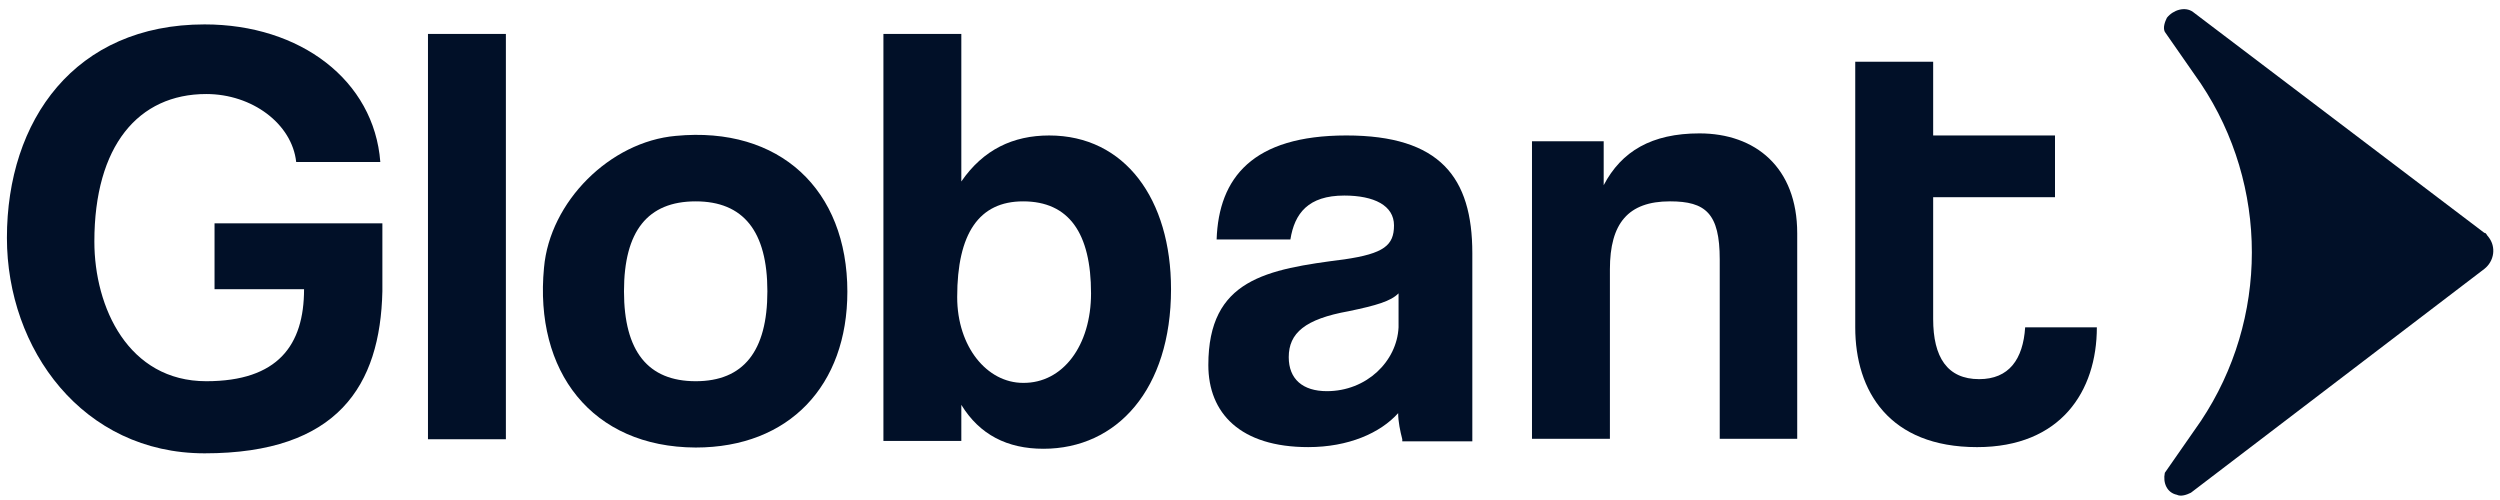 <svg width="185" height="37" viewBox="0 0 185 37" fill="none" xmlns="http://www.w3.org/2000/svg">
<path d="M15.14 33.546C6.124 33.546 0.512 25.849 0.512 17.599C0.512 8.89 5.541 1.806 15.14 1.806C22.224 1.806 27.683 5.946 28.143 11.987H21.918C21.611 9.166 18.667 6.958 15.263 6.958C10.233 6.958 6.983 10.791 6.983 17.875C6.983 22.752 9.497 28.21 15.263 28.21C20.568 28.21 22.5 25.542 22.5 21.402H15.876V16.526H28.296V21.555C28.143 28.517 25.015 33.546 15.14 33.546Z" fill="#011028"/>
<path d="M31.67 32.504V2.511H37.435V32.504H31.67Z" fill="#011028"/>
<path d="M40.257 19.808C40.686 14.931 45.133 10.485 50.009 10.055C57.706 9.319 62.705 14.042 62.705 21.586C62.705 28.517 58.412 33.117 51.481 33.117C43.783 33.086 39.521 27.474 40.257 19.808ZM56.786 21.555C56.786 17.109 55.008 14.901 51.481 14.901C47.924 14.901 46.175 17.109 46.175 21.555C46.175 26.002 47.954 28.21 51.481 28.21C55.008 28.21 56.786 26.002 56.786 21.555Z" fill="#011028"/>
<path d="M65.373 32.504V2.511H71.138V13.429C72.764 11.067 74.972 10.025 77.64 10.025C83.252 10.025 86.656 14.748 86.656 21.402C86.656 28.793 82.669 33.209 77.211 33.209C74.543 33.209 72.488 32.167 71.138 29.959V32.627H65.373V32.504ZM80.737 21.709C80.737 17.262 79.112 14.901 75.708 14.901C72.457 14.901 70.832 17.262 70.832 21.985C70.832 25.665 73.04 28.333 75.708 28.333C78.652 28.364 80.737 25.573 80.737 21.709Z" fill="#011028"/>
<path d="M103.769 32.504C103.616 31.921 103.463 31.185 103.463 30.572C102.144 32.044 99.783 33.086 96.808 33.086C91.778 33.086 89.417 30.572 89.417 27.014C89.417 20.666 93.71 19.93 99.476 19.194C102.42 18.765 103.156 18.151 103.156 16.679C103.156 15.207 101.684 14.471 99.476 14.471C96.808 14.471 95.796 15.79 95.489 17.722H90.03C90.184 13.152 92.698 10.024 99.629 10.024C106.56 10.024 108.952 13.122 108.952 18.734V32.657H103.769V32.504ZM103.493 21.709C102.911 22.291 101.868 22.598 99.813 23.027C96.562 23.61 95.367 24.653 95.367 26.431C95.367 28.057 96.409 28.946 98.188 28.946C101.132 28.946 103.371 26.738 103.493 24.223V21.709Z" fill="#011028"/>
<path d="M127.26 32.504V19.194C127.26 15.79 126.217 14.9 123.579 14.9C120.482 14.9 119.133 16.526 119.133 19.93V32.473H113.367V10.454H118.673V13.704C119.991 11.19 122.23 9.871 125.757 9.871C129.897 9.871 132.994 12.386 132.994 17.262V32.473H127.26V32.504Z" fill="#011028"/>
<path d="M149.862 24.224C149.708 26.585 148.666 28.057 146.458 28.057C144.096 28.057 143.054 26.432 143.054 23.61V14.594H152.07V10.025H143.054V4.566H137.288V24.224C137.288 28.947 139.803 33.087 146.304 33.087C152.499 33.087 155.167 28.947 155.167 24.224H149.862Z" fill="#011028"/>
<path d="M162.283 0.886C161.7 0.456 160.811 0.732 160.351 1.315C160.197 1.622 160.044 2.051 160.197 2.358L162.865 6.191C167.895 13.735 167.895 23.61 162.865 31.154L160.197 34.988C160.044 35.724 160.351 36.46 161.087 36.613C161.393 36.767 161.823 36.613 162.129 36.46L183.842 19.899C184.578 19.317 184.731 18.274 184.149 17.538C183.995 17.385 183.995 17.232 183.842 17.232L162.283 0.886Z" fill="#011028"/>
</svg>
